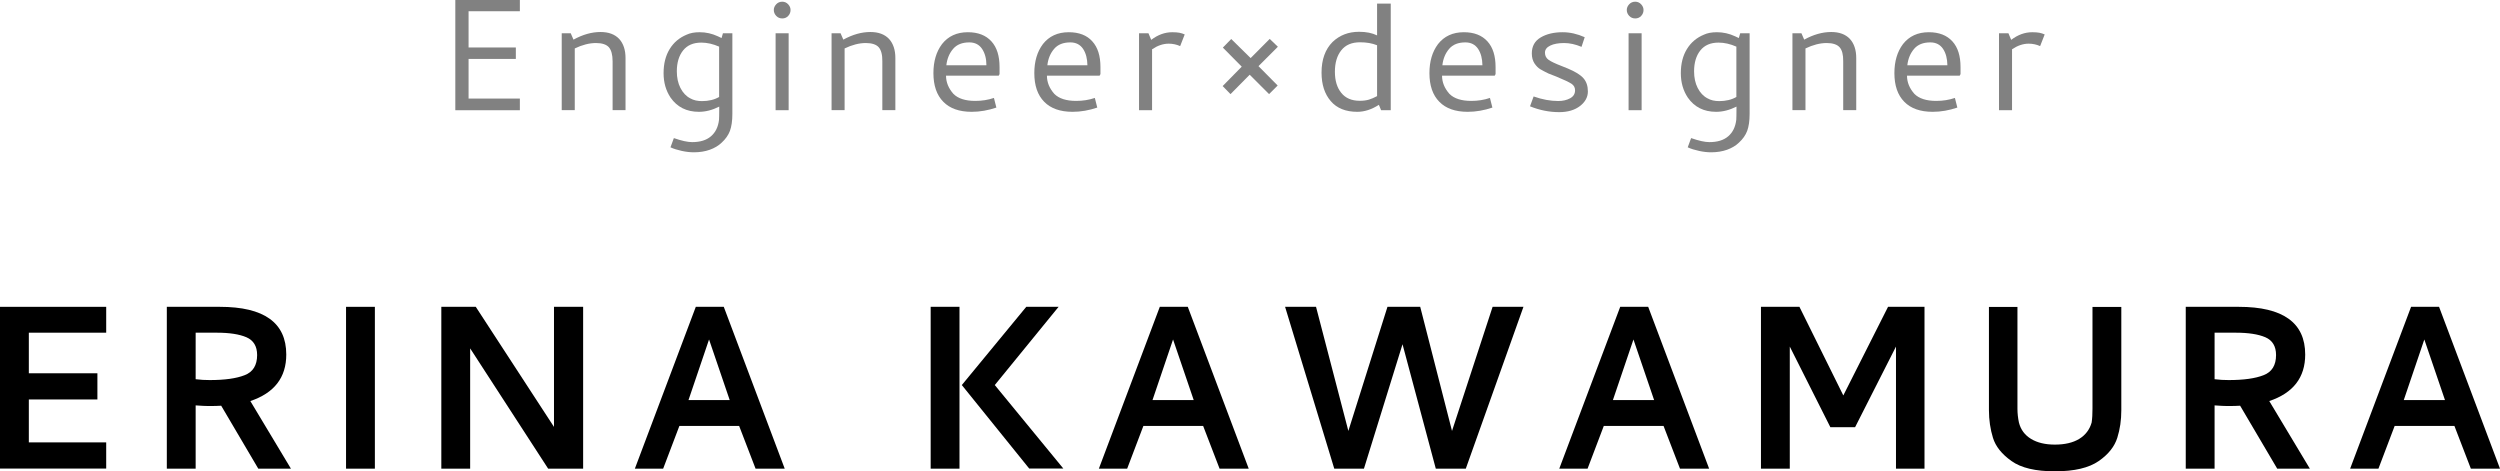 <?xml version="1.0" encoding="utf-8"?>
<!-- Generator: Adobe Illustrator 25.0.0, SVG Export Plug-In . SVG Version: 6.00 Build 0)  -->
<svg version="1.1" id="レイヤー_1" xmlns="http://www.w3.org/2000/svg" xmlns:xlink="http://www.w3.org/1999/xlink" x="0px"
	 y="0px" viewBox="0 0 235.88 44.47" style="enable-background:new 0 0 235.88 44.47;" xml:space="preserve">
<style type="text/css">
	.st0{fill:#818181;}
</style>
<g>
	<g>
		<path d="M0,28.95h10.02v2.44h-7.3v3.83h6.47v2.47H2.72v4.05h7.3v2.47H0V28.95z"/>
		<path d="M20.74,28.95c4.18,0,6.27,1.5,6.27,4.5c0,2.17-1.13,3.63-3.39,4.39l3.83,6.38h-3.08l-3.5-5.94
			c-0.28,0.02-0.68,0.03-1.19,0.03c-0.26,0-0.67-0.02-1.22-0.06v5.97h-2.72V28.95H20.74z M18.46,35.78
			c0.46,0.06,0.91,0.08,1.33,0.08c1.41,0,2.5-0.15,3.29-0.46c0.79-0.3,1.18-0.94,1.18-1.9c0-0.83-0.34-1.39-1.01-1.68
			c-0.68-0.29-1.61-0.43-2.79-0.43h-2V35.78z"/>
		<path d="M35.37,28.95v15.27h-2.72V28.95H35.37z"/>
		<path d="M44.89,28.95l7.38,11.33V28.95h2.75v15.27h-3.3l-7.36-11.35v11.35h-2.72V28.95H44.89z"/>
		<path d="M68.29,28.95l5.75,15.27h-2.75l-1.55-4.03H64.1l-1.53,4.03h-2.67l5.75-15.27H68.29z M66.9,32.03l-1.94,5.72h3.89
			L66.9,32.03z"/>
		<path d="M90.53,44.22h-2.72V28.95h2.72V44.22z M96.83,28.95h3.05l-6.02,7.38l6.47,7.88h-3.22l-6.36-7.88L96.83,28.95z"/>
		<path d="M112.07,28.95l5.75,15.27h-2.75l-1.55-4.03h-5.64l-1.53,4.03h-2.67l5.75-15.27H112.07z M110.68,32.03l-1.94,5.72h3.89
			L110.68,32.03z"/>
		<path d="M124.17,28.95l3.05,11.71l3.69-11.71H134l3,11.71l3.83-11.71h2.91l-5.44,15.27h-2.83l-3.14-11.74l-3.64,11.74h-2.8
			l-4.64-15.27H124.17z"/>
		<path d="M155.51,28.95l5.75,15.27h-2.75l-1.55-4.03h-5.64l-1.53,4.03h-2.67l5.75-15.27H155.51z M154.12,32.03l-1.94,5.72h3.89
			L154.12,32.03z"/>
		<path d="M169.78,28.95l4.14,8.36l4.22-8.36h3.44v15.27h-2.69V32.7l-3.86,7.61h-2.33l-3.83-7.61v11.52h-2.72V28.95H169.78z"/>
		<path d="M193.88,44.47c-1.81,0-3.18-0.32-4.09-0.97c-0.92-0.65-1.5-1.38-1.75-2.19s-0.38-1.68-0.38-2.61v-9.74h2.69v9.61
			c0,0.44,0.05,0.88,0.14,1.3c0.17,0.67,0.55,1.18,1.14,1.54c0.59,0.36,1.34,0.54,2.25,0.54c0.94,0,1.71-0.18,2.3-0.54
			c0.59-0.36,0.98-0.88,1.17-1.54c0.06-0.39,0.08-0.82,0.08-1.3v-9.61h2.72v9.74c0,0.93-0.12,1.79-0.38,2.61s-0.83,1.55-1.75,2.19
			S195.73,44.47,193.88,44.47z"/>
		<path d="M211.23,28.95c4.18,0,6.27,1.5,6.27,4.5c0,2.17-1.13,3.63-3.39,4.39l3.83,6.38h-3.08l-3.5-5.94
			c-0.28,0.02-0.68,0.03-1.19,0.03c-0.26,0-0.67-0.02-1.22-0.06v5.97h-2.72V28.95H211.23z M208.95,35.78
			c0.46,0.06,0.91,0.08,1.33,0.08c1.41,0,2.5-0.15,3.29-0.46c0.79-0.3,1.18-0.94,1.18-1.9c0-0.83-0.34-1.39-1.01-1.68
			c-0.68-0.29-1.61-0.43-2.79-0.43h-2V35.78z"/>
		<path d="M230.13,28.95l5.75,15.27h-2.75l-1.55-4.03h-5.64l-1.53,4.03h-2.67l5.75-15.27H230.13z M228.74,32.03l-1.94,5.72h3.89
			L228.74,32.03z"/>
	</g>
	<g>
		<path class="st0" d="M42.96,10.4V0h6.09v1.06h-4.84v3.42h4.46v1.08h-4.46V9.3h4.84v1.1H42.96z"/>
		<path class="st0" d="M57.45,4.46c-0.23-0.26-0.64-0.4-1.22-0.4c-0.62,0-1.29,0.17-2,0.51v5.82H53V3.14h0.85l0.26,0.6
			c0.87-0.48,1.72-0.72,2.55-0.72c0.77,0,1.35,0.22,1.76,0.65c0.4,0.44,0.6,1.04,0.6,1.81v4.91H57.8V5.78
			C57.8,5.17,57.68,4.73,57.45,4.46z"/>
		<path class="st0" d="M65.94,10.55c-1.16,0-2.05-0.45-2.67-1.34c-0.44-0.66-0.66-1.42-0.66-2.31c0-0.89,0.19-1.65,0.58-2.28
			c0.38-0.62,0.92-1.07,1.6-1.35c0.32-0.15,0.72-0.23,1.23-0.23c0.59,0,1.16,0.13,1.7,0.38l0.36,0.17l0.13-0.45h0.89v7.6
			c0,0.67-0.08,1.2-0.23,1.61c-0.15,0.4-0.41,0.77-0.78,1.11c-0.3,0.29-0.68,0.51-1.12,0.67c-0.45,0.16-0.95,0.24-1.5,0.24
			c-0.35,0-0.73-0.04-1.14-0.13s-0.77-0.2-1.07-0.34l0.32-0.87c0.72,0.25,1.29,0.38,1.72,0.38c0.76,0,1.35-0.18,1.78-0.55
			s0.68-0.88,0.76-1.55c0.01-0.14,0.02-0.49,0.02-1.06v-0.19C67.22,10.38,66.59,10.55,65.94,10.55z M67.85,9.15V4.4
			c-0.57-0.25-1.13-0.38-1.68-0.38c-0.76,0-1.33,0.25-1.72,0.74c-0.39,0.49-0.59,1.15-0.59,1.97c0,0.59,0.11,1.12,0.34,1.57
			c0.23,0.45,0.54,0.78,0.93,0.98c0.31,0.18,0.68,0.26,1.1,0.26C66.86,9.54,67.4,9.41,67.85,9.15z"/>
		<path class="st0" d="M73.24,1.5c-0.15-0.16-0.23-0.34-0.23-0.56c0-0.2,0.08-0.38,0.23-0.54c0.15-0.16,0.34-0.24,0.57-0.24
			c0.21,0,0.4,0.08,0.55,0.24c0.15,0.16,0.23,0.34,0.23,0.54c0,0.21-0.07,0.4-0.22,0.56s-0.33,0.24-0.56,0.24
			C73.58,1.74,73.39,1.66,73.24,1.5z M74.41,3.14v7.26h-1.23V3.14H74.41z"/>
		<path class="st0" d="M82.91,4.46c-0.23-0.26-0.64-0.4-1.22-0.4c-0.62,0-1.29,0.17-2,0.51v5.82h-1.23V3.14h0.85l0.26,0.6
			c0.87-0.48,1.72-0.72,2.55-0.72c0.77,0,1.35,0.22,1.76,0.65c0.4,0.44,0.6,1.04,0.6,1.81v4.91h-1.23V5.78
			C83.26,5.17,83.14,4.73,82.91,4.46z"/>
		<path class="st0" d="M93.54,3.9c0.52,0.57,0.77,1.38,0.77,2.43v0.66l-0.08,0.15h-4.97c0,0.62,0.23,1.19,0.7,1.72
			c0.44,0.44,1.13,0.66,2.06,0.66c0.62,0,1.2-0.09,1.76-0.28l0.23,0.91c-0.77,0.26-1.54,0.4-2.33,0.4c-1.17,0-2.07-0.32-2.68-0.95
			c-0.62-0.63-0.93-1.53-0.93-2.7c0-1.11,0.27-2.02,0.81-2.74c0.58-0.74,1.39-1.12,2.44-1.12C92.28,3.04,93.02,3.33,93.54,3.9z
			 M92.66,4.61c-0.27-0.4-0.67-0.61-1.2-0.61c-0.67,0-1.18,0.2-1.53,0.61s-0.57,0.92-0.64,1.55h3.78
			C93.07,5.53,92.93,5.02,92.66,4.61z"/>
		<path class="st0" d="M103.06,3.9c0.52,0.57,0.77,1.38,0.77,2.43v0.66l-0.08,0.15h-4.97c0,0.62,0.23,1.19,0.7,1.72
			c0.44,0.44,1.13,0.66,2.06,0.66c0.62,0,1.2-0.09,1.76-0.28l0.23,0.91c-0.77,0.26-1.54,0.4-2.33,0.4c-1.17,0-2.07-0.32-2.68-0.95
			c-0.62-0.63-0.93-1.53-0.93-2.7c0-1.11,0.27-2.02,0.81-2.74c0.58-0.74,1.39-1.12,2.44-1.12C101.81,3.04,102.55,3.33,103.06,3.9z
			 M102.19,4.61c-0.27-0.4-0.67-0.61-1.2-0.61c-0.67,0-1.18,0.2-1.53,0.61s-0.57,0.92-0.64,1.55h3.78
			C102.59,5.53,102.46,5.02,102.19,4.61z"/>
		<path class="st0" d="M111.28,3.09c0.17,0.03,0.34,0.09,0.5,0.16l-0.43,1.1c-0.33-0.15-0.69-0.23-1.08-0.23
			c-0.53,0-1.05,0.18-1.57,0.53v5.75h-1.23V3.14h0.89l0.26,0.62c0.63-0.48,1.29-0.72,1.99-0.72C110.88,3.04,111.11,3.06,111.28,3.09
			z"/>
		<path class="st0" d="M120.55,8.07l-0.81,0.81l-1.83-1.83l-1.81,1.83l-0.74-0.76l1.8-1.83l-1.78-1.8l0.79-0.81l1.83,1.8l1.8-1.81
			l0.77,0.74l-1.83,1.83L120.55,8.07z"/>
		<path class="st0" d="M125.56,9.54c-0.58-0.67-0.87-1.57-0.87-2.69c0-1.23,0.35-2.2,1.04-2.89c0.67-0.64,1.5-0.96,2.5-0.96
			c0.67,0,1.23,0.11,1.7,0.34V0.34h1.29V10.4h-0.91l-0.21-0.51c-0.68,0.44-1.36,0.66-2.04,0.66
			C126.97,10.55,126.13,10.21,125.56,9.54z M129.16,9.4c0.23-0.07,0.49-0.18,0.77-0.33v-4.8c-0.47-0.19-1-0.28-1.61-0.28
			c-0.78,0-1.37,0.25-1.77,0.76c-0.4,0.5-0.6,1.18-0.6,2.02c0,0.83,0.2,1.5,0.6,1.99c0.4,0.5,0.98,0.75,1.75,0.75
			C128.64,9.51,128.92,9.47,129.16,9.4z"/>
		<path class="st0" d="M140.34,3.9c0.52,0.57,0.77,1.38,0.77,2.43v0.66l-0.08,0.15h-4.97c0,0.62,0.23,1.19,0.7,1.72
			c0.44,0.44,1.13,0.66,2.06,0.66c0.62,0,1.2-0.09,1.76-0.28l0.23,0.91c-0.77,0.26-1.54,0.4-2.33,0.4c-1.17,0-2.07-0.32-2.68-0.95
			c-0.62-0.63-0.93-1.53-0.93-2.7c0-1.11,0.27-2.02,0.81-2.74c0.58-0.74,1.39-1.12,2.44-1.12C139.08,3.04,139.82,3.33,140.34,3.9z
			 M139.46,4.61c-0.27-0.4-0.67-0.61-1.2-0.61c-0.67,0-1.18,0.2-1.53,0.61s-0.57,0.92-0.64,1.55h3.78
			C139.86,5.53,139.73,5.02,139.46,4.61z"/>
		<path class="st0" d="M148.15,9.27c0.31-0.17,0.46-0.42,0.46-0.75c0-0.26-0.11-0.47-0.34-0.62s-0.71-0.38-1.44-0.68l-0.72-0.28
			c-0.32-0.15-0.57-0.29-0.78-0.41c-0.2-0.12-0.38-0.3-0.55-0.55c-0.16-0.25-0.25-0.56-0.25-0.94c0-0.68,0.28-1.18,0.84-1.51
			c0.56-0.33,1.25-0.49,2.07-0.49c0.69,0,1.39,0.16,2.08,0.47l-0.3,0.91c-0.57-0.24-1.12-0.36-1.64-0.36
			c-0.54,0-0.98,0.08-1.31,0.24c-0.33,0.16-0.5,0.38-0.5,0.67c0,0.29,0.12,0.52,0.35,0.68c0.23,0.16,0.63,0.35,1.2,0.57l0.62,0.25
			c0.69,0.29,1.18,0.59,1.46,0.91c0.28,0.32,0.42,0.73,0.42,1.25c0,0.53-0.25,0.99-0.74,1.37c-0.49,0.38-1.15,0.58-1.96,0.58
			c-0.93,0-1.85-0.18-2.76-0.55l0.34-0.93c0.82,0.29,1.59,0.43,2.33,0.43C147.47,9.53,147.84,9.44,148.15,9.27z"/>
		<path class="st0" d="M153.72,1.5c-0.15-0.16-0.23-0.34-0.23-0.56c0-0.2,0.08-0.38,0.23-0.54c0.15-0.16,0.34-0.24,0.57-0.24
			c0.21,0,0.4,0.08,0.55,0.24c0.15,0.16,0.23,0.34,0.23,0.54c0,0.21-0.07,0.4-0.22,0.56s-0.33,0.24-0.56,0.24
			C154.06,1.74,153.87,1.66,153.72,1.5z M154.89,3.14v7.26h-1.23V3.14H154.89z"/>
		<path class="st0" d="M161.92,10.55c-1.16,0-2.05-0.45-2.67-1.34c-0.44-0.66-0.66-1.42-0.66-2.31c0-0.89,0.19-1.65,0.58-2.28
			c0.38-0.62,0.92-1.07,1.6-1.35c0.32-0.15,0.72-0.23,1.23-0.23c0.59,0,1.16,0.13,1.7,0.38l0.36,0.17l0.13-0.45h0.89v7.6
			c0,0.67-0.08,1.2-0.23,1.61c-0.15,0.4-0.41,0.77-0.78,1.11c-0.3,0.29-0.68,0.51-1.12,0.67c-0.45,0.16-0.95,0.24-1.5,0.24
			c-0.35,0-0.73-0.04-1.14-0.13s-0.77-0.2-1.07-0.34l0.32-0.87c0.72,0.25,1.29,0.38,1.72,0.38c0.76,0,1.35-0.18,1.78-0.55
			s0.68-0.88,0.76-1.55c0.01-0.14,0.02-0.49,0.02-1.06v-0.19C163.2,10.38,162.56,10.55,161.92,10.55z M163.83,9.15V4.4
			c-0.57-0.25-1.13-0.38-1.68-0.38c-0.76,0-1.33,0.25-1.72,0.74c-0.39,0.49-0.59,1.15-0.59,1.97c0,0.59,0.11,1.12,0.34,1.57
			c0.23,0.45,0.54,0.78,0.93,0.98c0.31,0.18,0.68,0.26,1.1,0.26C162.83,9.54,163.38,9.41,163.83,9.15z"/>
		<path class="st0" d="M173.57,4.46c-0.23-0.26-0.64-0.4-1.22-0.4c-0.62,0-1.29,0.17-2,0.51v5.82h-1.23V3.14h0.85l0.26,0.6
			c0.87-0.48,1.72-0.72,2.55-0.72c0.77,0,1.35,0.22,1.76,0.65c0.4,0.44,0.6,1.04,0.6,1.81v4.91h-1.23V5.78
			C173.92,5.17,173.81,4.73,173.57,4.46z"/>
		<path class="st0" d="M184.21,3.9c0.52,0.57,0.77,1.38,0.77,2.43v0.66l-0.08,0.15h-4.97c0,0.62,0.23,1.19,0.7,1.72
			c0.44,0.44,1.13,0.66,2.06,0.66c0.62,0,1.2-0.09,1.76-0.28l0.23,0.91c-0.77,0.26-1.54,0.4-2.33,0.4c-1.17,0-2.07-0.32-2.68-0.95
			c-0.62-0.63-0.93-1.53-0.93-2.7c0-1.11,0.27-2.02,0.81-2.74c0.58-0.74,1.39-1.12,2.44-1.12C182.95,3.04,183.69,3.33,184.21,3.9z
			 M183.33,4.61c-0.27-0.4-0.67-0.61-1.2-0.61c-0.67,0-1.18,0.2-1.53,0.61s-0.57,0.92-0.64,1.55h3.78
			C183.73,5.53,183.6,5.02,183.33,4.61z"/>
		<path class="st0" d="M192.42,3.09c0.17,0.03,0.34,0.09,0.5,0.16l-0.43,1.1c-0.33-0.15-0.69-0.23-1.08-0.23
			c-0.53,0-1.05,0.18-1.57,0.53v5.75h-1.23V3.14h0.89l0.26,0.62c0.63-0.48,1.29-0.72,1.99-0.72C192.02,3.04,192.25,3.06,192.42,3.09
			z"/>
	</g>
</g>
</svg>
